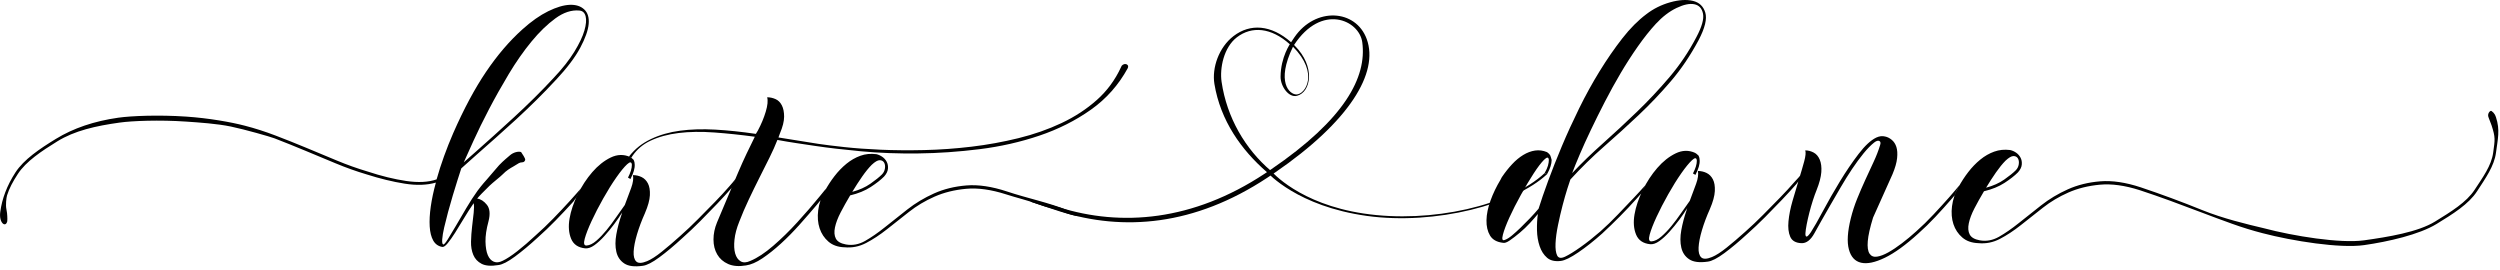 <svg width="518" height="56" viewBox="0 0 518 56" xmlns="http://www.w3.org/2000/svg"><title>Group</title><g fill-rule="nonzero" fill="#000"><path d="M320.04 35.872c.342-.59.574-1.105.696-1.547.122-.442.183-.835.183-1.18-.05-.637-.38-.65-.99-.036-.61.613-1.33 1.558-2.158 2.835-.83 1.277-1.708 2.75-2.635 4.42-.927 1.67-1.72 3.23-2.378 4.677-.66 1.45-1.11 2.64-1.355 3.573-.244.933-.122 1.3.366 1.105.44-.148.94-.455 1.5-.92.562-.468 1.16-1.008 1.794-1.622.634-.613 1.28-1.264 1.94-1.952.658-.687 1.256-1.35 1.792-1.988.488-1.572 1.147-3.487 1.976-5.746.83-2.26 1.78-4.665 2.854-7.22 1.074-2.552 2.27-5.167 3.586-7.843 1.318-2.678 2.732-5.244 4.245-7.7 1.512-2.454 3.074-4.713 4.684-6.776 1.61-2.062 3.27-3.732 4.977-5.01 1.464-1.128 3.11-1.95 4.94-2.466 1.83-.516 3.403-.614 4.72-.295 1.318.32 2.17 1.13 2.562 2.43.39 1.302-.075 3.205-1.392 5.71-1.707 3.192-3.622 6.027-5.745 8.507-2.122 2.48-4.354 4.825-6.696 7.035-2.342 2.21-4.72 4.37-7.135 6.482s-4.745 4.395-6.99 6.85c-.097.246-.304.872-.62 1.88-.32 1.005-.648 2.16-.99 3.46-.34 1.302-.658 2.665-.95 4.09-.293 1.423-.464 2.688-.513 3.792-.05 1.104.06 1.94.328 2.504.27.565.818.65 1.647.258.83-.393 1.903-1.056 3.22-1.99 1.317-.932 2.683-2.012 4.098-3.24 1.22-1.08 2.427-2.247 3.623-3.5 1.195-1.25 2.33-2.442 3.403-3.572.802-.845 1.537-1.65 2.204-2.412.083-.095-.04.105-.186.384-.05.1-.167.363-.237.482-.265.452-.32.722-.32.722s-.694.783-1.06 1.193c-1.048 1.177-2.182 2.38-3.402 3.608-1.22 1.228-2.44 2.406-3.66 3.536-1.706 1.522-3.353 2.823-4.94 3.904-1.584 1.08-2.792 1.67-3.62 1.768-1.22.147-2.172-.074-2.855-.663-.683-.59-1.196-1.388-1.537-2.394-.342-1.008-.525-2.113-.55-3.316-.024-1.203.037-2.32.184-3.352-.44.54-.988 1.167-1.647 1.88-.658.71-1.354 1.374-2.086 1.988-.73.613-1.414 1.14-2.05 1.583-.633.442-1.12.614-1.462.516-1.27-.148-2.16-.652-2.672-1.51-.512-.86-.756-1.916-.73-3.168.023-1.253.304-2.615.84-4.09.537-1.472 1.22-2.896 2.05-4.27.244-.526.365-.664.365-.664.635-.933 1.318-1.792 2.05-2.578.73-.786 1.5-1.424 2.305-1.915.805-.49 1.622-.798 2.45-.92.83-.124 1.66-.013 2.49.33.34.246.56.467.658.664.1.244.196.563.294.956 0 .835-.317 1.817-.95 2.947l-.514-.22zm5.71 0c1.95-2.063 4.097-4.138 6.44-6.225 2.34-2.087 4.682-4.26 7.024-6.52 2.342-2.258 4.586-4.652 6.733-7.18 2.147-2.53 4-5.292 5.562-8.287 1.12-2.112 1.573-3.72 1.353-4.825-.22-1.105-.817-1.756-1.793-1.952-.976-.197-2.208.06-3.696.773-1.488.712-2.915 1.805-4.28 3.278-1.22 1.326-2.453 2.873-3.697 4.64-1.244 1.77-2.44 3.622-3.586 5.562-1.145 1.94-2.243 3.93-3.292 5.967-1.05 2.038-2.012 3.977-2.89 5.82-.88 1.84-1.647 3.534-2.306 5.08-.66 1.548-1.183 2.837-1.573 3.87zm28.54 7.44c-.683 1.522-1.232 2.982-1.647 4.382-.414 1.4-.646 2.59-.695 3.573-.05.982.134 1.67.55 2.062.414.392 1.158.367 2.23-.075.83-.343 1.843-.994 3.038-1.952 1.196-.957 2.476-2.05 3.842-3.278 1.22-1.08 2.452-2.246 3.696-3.498 1.244-1.253 2.415-2.443 3.513-3.573 1.098-1.13 2.073-2.185 2.927-3.167.854-.982.83-.844 1.27-1.434l-.193.526-.113.418-.072.257s-.244.36-.452.6c-.853.982-1.83 2.05-2.927 3.204-1.098 1.153-2.27 2.356-3.513 3.61-1.244 1.25-2.476 2.417-3.696 3.497-1.707 1.572-3.293 2.898-4.756 3.978s-2.61 1.67-3.44 1.768c-1.707.245-2.987.086-3.84-.48-.855-.564-1.404-1.374-1.648-2.43-.244-1.055-.244-2.26 0-3.61s.61-2.737 1.098-4.16c0-.1.05-.246.146-.443-.44.737-.988 1.547-1.646 2.43-.66.885-1.342 1.72-2.05 2.505-.707.786-1.402 1.425-2.085 1.916-.683.492-1.317.713-1.903.664-1.464-.148-2.44-.81-2.927-1.99-.488-1.178-.598-2.565-.33-4.16.27-1.597.83-3.267 1.684-5.01.852-1.743 1.865-3.29 3.036-4.64 1.17-1.35 2.44-2.358 3.805-3.02 1.367-.664 2.71-.7 4.026-.11.196.097.44.294.732.588.147.295.22.614.22.958.05.785-.244 1.792-.878 3.02l-.513-.295c.537-1.03.805-1.915.805-2.652-.05-.638-.378-.675-.988-.11-.61.565-1.354 1.473-2.232 2.725-.878 1.253-1.78 2.7-2.708 4.346-.927 1.645-1.732 3.205-2.415 4.678-.684 1.473-1.16 2.7-1.428 3.683-.268.982-.134 1.448.403 1.4.634-.05 1.305-.38 2.012-.995.708-.614 1.403-1.338 2.086-2.173.683-.835 1.354-1.73 2.013-2.69.658-.956 1.256-1.803 1.793-2.54.486-1.277.926-2.455 1.316-3.536.39-1.08.512-1.963.366-2.65.634 0 1.232.135 1.793.405.56.27 1 .712 1.317 1.326.317.614.45 1.425.403 2.43-.05 1.008-.39 2.248-1.025 3.72zm33.81 1.767c-.634 2.062-1 3.694-1.097 4.897-.098 1.204.024 2.063.366 2.58.34.514.853.723 1.536.625.683-.1 1.463-.393 2.342-.884.878-.49 1.817-1.117 2.817-1.88 1-.76 1.988-1.582 2.964-2.466 1.22-1.08 2.414-2.247 3.585-3.5 1.17-1.25 2.257-2.442 3.257-3.572.78-.88 2.14-2.508 2.14-2.508l-.572 1.035-.22.496-.214.57s-.457.538-.695.813c-1 1.154-2.085 2.357-3.256 3.61-1.17 1.25-2.366 2.417-3.586 3.498-2.586 2.357-4.89 4.027-6.916 5.01-2.024.98-3.67 1.325-4.94 1.03-1.268-.295-2.11-1.215-2.524-2.762-.415-1.547-.28-3.696.402-6.446.342-1.375.78-2.725 1.317-4.05.537-1.327 1.098-2.628 1.684-3.905.586-1.276 1.16-2.516 1.72-3.72.562-1.202 1.013-2.368 1.354-3.498.147-.442.086-.724-.183-.847-.267-.123-.62-.012-1.06.332-.683.54-1.415 1.29-2.195 2.246-.78.958-1.574 2.038-2.38 3.24-.804 1.205-1.584 2.457-2.34 3.758l-2.16 3.72c-1.414 2.456-2.512 4.396-3.293 5.82-.78 1.424-1.683 2.112-2.707 2.063-1.17-.05-1.94-.49-2.306-1.326-.367-.835-.49-1.903-.367-3.204.122-1.302.403-2.714.842-4.236.44-1.522.878-2.995 1.317-4.42.44-1.424.805-2.676 1.098-3.756.293-1.08.366-1.84.22-2.283.585 0 1.158.148 1.72.442.56.294.987.785 1.28 1.472.293.688.403 1.547.33 2.58-.074 1.03-.403 2.282-.99 3.755-.243.59-.5 1.302-.767 2.136-.268.835-.512 1.682-.732 2.542-.218.86-.4 1.67-.548 2.43-.146.762-.23 1.363-.256 1.805-.024.442.05.675.22.7.17.024.475-.282.914-.92.635-.983 1.476-2.456 2.525-4.42 1.05-1.965 2.208-3.99 3.476-6.077 1.27-2.088 2.563-3.99 3.88-5.71 1.317-1.718 2.537-2.847 3.66-3.388.634-.294 1.243-.368 1.83-.22.487.098.95.33 1.39.7.44.368.756.86.95 1.472.196.614.245 1.388.147 2.32-.097.934-.415 2.04-.95 3.316L388.1 45.08zm21.81 5.303c-1.367-.05-2.477-.442-3.33-1.18-.854-.736-1.464-1.656-1.83-2.76-.366-1.106-.464-2.346-.293-3.72.17-1.376.622-2.702 1.354-3.98.587-1.08 1.257-2.11 2.014-3.092.756-.982 1.585-1.84 2.488-2.578.902-.736 1.866-1.29 2.89-1.657 1.025-.368 2.123-.48 3.294-.33.44.097.854.28 1.244.55s.695.615.915 1.032c.22.418.305.896.256 1.437-.048.54-.316 1.08-.804 1.62-.683.688-1.61 1.412-2.78 2.173-1.172.76-2.587 1.338-4.246 1.73-.732 1.23-1.39 2.407-1.976 3.537-.585 1.13-.975 2.16-1.17 3.094-.196.933-.135 1.706.182 2.32.317.614 1.013 1.02 2.086 1.215 1.366.246 2.696 0 3.99-.736 1.29-.737 2.658-1.682 4.097-2.836 1.438-1.153 2.987-2.38 4.646-3.682 1.66-1.302 3.5-2.406 5.525-3.315 2.026-.908 4.27-1.46 6.734-1.657 2.464-.197 5.257.22 8.38 1.252 4.244 1.424 8.49 2.995 12.733 4.714 4.245 1.72 9.17 2.91 12.77 3.757 6.1 1.62 15.827 3.19 20.755 2.503 4.927-.687 11.17-1.694 14.73-3.904 3.27-2.014 6.488-3.978 8.17-6.556 1.684-2.58 3.483-4.997 3.85-7.698.365-2.7.5-3.108-.33-5.662-.168-.518-.628-1.548-.697-1.88-.145-.697.507-1.3.697-1.084.167.19.587.303.914 1.29.88 2.652.366 4.537 0 7.336-.365 2.8-2.19 5.316-3.92 7.992-1.733 2.677-5.024 4.714-8.39 6.777-3.61 2.21-10.024 3.67-15.024 4.383-5 .712-14.814-.847-21.01-2.468-2.098-.54-4.208-1.19-6.33-1.952-2.123-.76-4.245-1.547-6.367-2.357-2.123-.81-4.257-1.607-6.404-2.393-2.146-.786-4.268-1.522-6.366-2.21-3.074-.982-5.818-1.362-8.233-1.142-2.414.22-4.597.762-6.55 1.62-1.95.86-3.72 1.916-5.305 3.168-1.585 1.253-3.11 2.456-4.574 3.61-1.462 1.154-2.902 2.1-4.317 2.836-1.414.735-2.902 1.03-4.464.883zm7.757-15.1c.34-.345.55-.762.622-1.253.072-.49.01-.896-.184-1.215-.195-.32-.5-.48-.915-.48-.414 0-.963.32-1.646.958-.634.64-1.292 1.45-1.976 2.43-.683.983-1.366 2.04-2.05 3.17 1.465-.394 2.72-.96 3.77-1.696 1.05-.736 1.842-1.375 2.38-1.915z"/><path d="M282.542 44.238c14.037 2.118 30.38-1.695 37.52-8.38l.49.23c-6.634 6.235-23.113 10.628-37.366 8.646-14.348-1.995-20.41-8.833-20.672-9.06-5.318-4.596-9.64-10.7-10.887-18.272-.55-3.346.92-7.602 3.974-9.936 3.43-2.62 7.75-2.377 11.913 1.287.147.13.644.595.743.694 4.388 4.393 3.364 9.654.483 10.403-1.733.45-3.42-1.984-3.406-3.945.03-4.112 1.99-6.862 2.18-7.152.22-.34.45-.684.693-1.037 4.33-6.297 12.705-5.842 14.98.38 2.547 6.97-3.595 17.094-19.008 27.66-.287.195-1.354.912-1.6 1.075-15.123 9.986-29.828 11.118-43.034 6.957-1.527-.48-5.904-1.947-5.972-1.985v-.456c.056.03 4.34 1.126 5.833 1.596 12.938 4.077 27.774 2.858 42.62-6.945.164-.108.326-.215.487-.323.29-.194.577-.387.86-.58 15.253-10.393 19.87-19.102 18.888-26.34-.624-4.612-8.447-8.14-14.145.578-.2.306-.79-.092-.89-.18-3.85-3.457-7.86-3.785-10.932-1.436-2.75 2.103-3.594 6.434-3.184 9.23 1.092 7.45 4.927 13.947 10.202 18.434.264.224 5.823 6.835 19.23 8.858zM268.62 19.573c1.836 0 4.75-4.372-.713-9.894-3.565 7.366-.703 9.893.713 9.893z"/><path d="M115.19 16.547c-1.268 1.375-2.597 2.75-3.988 4.125-1.39 1.375-2.805 2.726-4.245 4.052-1.44 1.325-2.854 2.602-4.244 3.83-1.39 1.228-2.696 2.382-3.915 3.462l-3.22 2.873c-.196.588-.452 1.386-.77 2.393-.316 1.006-.645 2.074-.987 3.204-.34 1.13-.67 2.283-.987 3.462-.317 1.177-.585 2.246-.805 3.203-.22.958-.354 1.768-.402 2.43-.05.664.024 1.02.22 1.07.146.048.45-.296.914-1.032.463-.736 1.025-1.67 1.683-2.798.66-1.13 1.378-2.357 2.16-3.683.78-1.327 1.56-2.53 2.34-3.61.234-.324.902-1.207 1.94-2.358.797-.883 2.08-2.47 2.538-2.95.94-.983 1.866-1.703 2.21-2.016.733-.663 1.8-.896 2.336-.7.244.393.944 1.334.846 1.653-.098.318-.317.478-.66.478-.535.05-.59.115-1.776.855-.702.396-1.47.848-2.236 1.648-.426.446-2.036 1.692-2.72 2.358-1.09 1.06-2.302 2.296-2.55 2.652.733.098 1.403.528 2.013 1.29.61.76.72 1.902.33 3.424-.44 1.62-.647 3.02-.622 4.2.025 1.177.184 2.11.476 2.798.293.687.708 1.142 1.244 1.363.537.22 1.147.16 1.83-.185.83-.392 1.842-1.055 3.037-1.988 1.195-.933 2.476-2.038 3.842-3.315 1.22-1.08 2.426-2.235 3.622-3.462 1.195-1.228 2.317-2.42 3.366-3.573 1.05-1.154 1.988-2.222 2.818-3.204.83-.982 1.488-1.768 1.976-2.357l-1.976 2.358c-.134.18-.36.38-.524.613-.145.205-.23.436-.364.692-.116.222-.237.432-.35.685-.095.214-.175.47-.337.663-.828.982.32-.233-.73.92-1.05 1.155-2.183 2.358-3.403 3.61-1.22 1.252-2.44 2.418-3.66 3.5-1.706 1.57-3.292 2.896-4.756 3.976-1.462 1.08-2.61 1.67-3.438 1.768-1.513.246-2.67.16-3.476-.258-.805-.417-1.38-1.03-1.72-1.84-.342-.81-.5-1.732-.476-2.763.024-1.032.098-2.063.22-3.094.122-1.032.23-1.99.33-2.874.096-.884.096-1.547 0-1.99-.684.984-1.355 2.027-2.014 3.132-.658 1.105-1.268 2.1-1.83 2.983-.56.885-1.073 1.61-1.536 2.174-.464.565-.842.823-1.134.774-.83-.148-1.452-.59-1.867-1.326-.415-.737-.66-1.707-.732-2.91-.074-1.203 0-2.578.22-4.125.22-1.547.572-3.204 1.06-4.972-1.854.54-4.013.614-6.476.22-2.464-.392-5.087-1.03-7.868-1.914-2.146-.637-4.28-1.4-6.403-2.283l-6.366-2.65c-2.122-.885-4.232-1.732-6.33-2.543-.857-.33-6.13-1.84-9.017-2.438-2.887-.598-6.497-.837-9.29-1.03-5.525-.38-11.143-.16-13.8.21-4.93.688-9.325 1.675-12.887 3.884-3.268 2.014-6.487 4.162-8.17 6.74-1.07 1.64-1.79 2.987-2.248 4.457-.16.52-.31 2.028-.14 2.817.14.645.166 1.153.185 1.457.017.267.036.935 0 1.085-.33 1.395-1.754.38-1.456-1.896.367-2.8 1.415-5.538 3.147-8.214 1.732-2.677 5.024-4.9 8.39-6.96 3.61-2.21 7.917-3.672 12.918-4.384 2.72-.387 8.448-.612 14.063-.23 4.712.32 9.33 1.148 12.158 1.887 2.098.54 4.208 1.215 6.33 2.025 2.123.81 4.245 1.657 6.367 2.54l6.367 2.653c2.123.884 4.257 1.645 6.404 2.284 2.83.933 5.49 1.583 7.977 1.952 2.49.368 4.587.257 6.295-.332.44-1.57.95-3.167 1.537-4.788.585-1.62 1.22-3.216 1.902-4.788 2.196-5.01 4.464-9.244 6.806-12.706 2.342-3.462 4.855-6.396 7.538-8.803 1.854-1.67 3.635-2.92 5.343-3.756 1.708-.834 3.196-1.276 4.465-1.325 1.268-.05 2.268.27 3 .957.732.688 1.037 1.695.915 3.02-.122 1.326-.707 2.972-1.756 4.936-1.05 1.964-2.72 4.174-5.013 6.63zM98.433 31.574c1.22-1.08 2.512-2.234 3.878-3.462 1.366-1.228 2.77-2.505 4.208-3.83 1.44-1.326 2.855-2.677 4.245-4.052 1.39-1.375 2.72-2.75 3.99-4.125 1.804-1.915 3.22-3.707 4.243-5.377 1.025-1.67 1.72-3.13 2.086-4.383.366-1.252.45-2.246.256-2.983-.195-.737-.634-1.13-1.317-1.18-1.61-.146-3.256.394-4.94 1.622-1.682 1.228-3.34 2.836-4.976 4.825-1.634 1.988-3.195 4.222-4.683 6.702-1.487 2.48-2.853 4.91-4.098 7.292-1.244 2.382-2.317 4.567-3.22 6.556-.902 1.99-1.573 3.474-2.012 4.456l2.342-2.062zm35.2 12.596c-.682 1.522-1.23 2.983-1.646 4.383-.415 1.4-.646 2.59-.695 3.572-.048.982.135 1.67.55 2.063.414.393 1.16.368 2.232-.074.83-.344 1.842-.994 3.037-1.952 1.194-.958 2.475-2.05 3.84-3.278 1.22-1.08 2.453-2.246 3.697-3.5 1.244-1.25 2.415-2.442 3.513-3.57 1.097-1.13 2.073-2.186 2.927-3.17.854-.98.838-.956 1.277-1.546 0 0-.137.25-.517 1.22-.173.438-.196.414-.205.45-.01.037.006.106-.116.246-.854.982-1.83 2.05-2.927 3.204-1.1 1.154-2.27 2.357-3.514 3.61-1.244 1.25-2.476 2.418-3.696 3.498-1.707 1.572-3.293 2.897-4.757 3.978-1.463 1.08-2.61 1.67-3.44 1.768-1.707.245-2.988.086-3.84-.48-.855-.564-1.404-1.374-1.648-2.43s-.244-2.26 0-3.61.61-2.737 1.098-4.16c0-.1.048-.247.146-.443-.44.736-.99 1.546-1.648 2.43-.658.884-1.34 1.718-2.05 2.504-.706.786-1.4 1.424-2.084 1.915-.683.49-1.318.71-1.903.662-1.464-.147-2.44-.81-2.928-1.99-.487-1.177-.597-2.564-.33-4.16.27-1.596.83-3.266 1.684-5.01.855-1.743 1.868-3.29 3.038-4.64 1.17-1.35 2.44-2.357 3.806-3.02 1.366-.663 2.708-.7 4.025-.11.194.098.438.294.73.59.147.293.22.613.22.956.05.786-.243 1.793-.878 3.02l-.512-.294c.537-1.03.805-1.915.805-2.652-.05-.638-.378-.675-.988-.11-.61.564-1.354 1.473-2.232 2.725-.878 1.252-1.78 2.7-2.708 4.346-.927 1.645-1.732 3.204-2.415 4.677-.683 1.474-1.16 2.7-1.427 3.683-.268.983-.134 1.45.403 1.4.634-.05 1.305-.38 2.012-.994.708-.615 1.403-1.34 2.086-2.174.683-.835 1.354-1.73 2.012-2.69.66-.957 1.257-1.804 1.793-2.54.49-1.277.928-2.456 1.32-3.536.39-1.08.51-1.964.365-2.652.634 0 1.23.135 1.793.405.56.27 1 .712 1.317 1.326.317.613.45 1.423.402 2.43-.048 1.007-.39 2.247-1.024 3.72zm23.42-17.163c.682-1.277 1.22-2.566 1.61-3.867.39-1.3.487-2.296.292-2.983.586 0 1.16.122 1.72.368.56.245 1 .675 1.317 1.29.318.613.477 1.4.477 2.356 0 .96-.293 2.125-.878 3.5-.1.295-.196.565-.294.81l8.27 1.326c1.317.197 3.098.418 5.342.663 2.244.245 4.77.43 7.575.552 2.805.122 5.818.147 9.038.073 3.22-.073 6.477-.307 9.77-.7 3.294-.392 6.538-.982 9.734-1.767 3.196-.786 6.172-1.83 8.928-3.13 2.757-1.302 5.196-2.898 7.32-4.79 2.12-1.89 3.792-4.16 5.012-6.813.05-.196.17-.356.366-.478.195-.123.39-.172.585-.148.195.024.342.11.44.257.097.147.097.344 0 .59-1.904 3.486-4.453 6.36-7.648 8.618-3.196 2.26-6.758 4.05-10.685 5.377-3.928 1.326-8.05 2.26-12.368 2.8s-8.563.834-12.734.883c-4.17.05-8.1-.098-11.782-.442-3.684-.344-6.843-.712-9.478-1.105l-3.952-.59c-1.317-.196-2.634-.417-3.952-.662-.44 1.13-.987 2.357-1.646 3.683-.66 1.325-1.354 2.712-2.086 4.16-.732 1.45-1.464 2.947-2.195 4.494-.733 1.547-1.392 3.08-1.977 4.604-.537 1.326-.866 2.566-.988 3.72-.122 1.154-.073 2.11.146 2.872.22.762.6 1.302 1.135 1.62.537.32 1.22.283 2.05-.11 1.414-.59 2.976-1.62 4.683-3.093 1.708-1.474 3.38-3.106 5.013-4.9 1.636-1.79 3.185-3.584 4.648-5.376.455-.555 1.285-1.58 1.285-1.58l-.345.695s-.247.417-.367.695c-.05.117-.146.314-.207.495-.064.188-.18.45-.18.45s.29-.287-.807 1.014c-1.097 1.3-2.28 2.663-3.55 4.087-1.267 1.424-2.56 2.738-3.878 3.94-1.317 1.204-2.598 2.223-3.842 3.058-1.244.835-2.378 1.326-3.403 1.473-1.463.246-2.695.147-3.696-.295-1-.442-1.756-1.105-2.268-1.99-.514-.882-.77-1.914-.77-3.092 0-1.178.244-2.356.732-3.535.927-2.21 1.744-4.15 2.452-5.82.707-1.67 1.354-3.19 1.94-4.566.585-1.376 1.158-2.653 1.72-3.83.56-1.18 1.133-2.36 1.72-3.537-2.93-.393-5.734-.688-8.417-.884-2.684-.197-5.135-.16-7.355.11-2.22.27-4.184.81-5.89 1.62-1.512.717-2.737 1.75-3.675 3.103-.122.175-.13.21-.243.396l-.177-.116-.306-.144c1.27-1.62 2.742-2.75 4.547-3.608 1.805-.86 3.818-1.437 6.038-1.73 2.22-.296 4.647-.37 7.28-.222 2.636.147 5.44.442 8.417.884l.44-.737zm17.93 24.234c-1.367-.048-2.477-.44-3.33-1.177-.854-.737-1.464-1.658-1.83-2.763-.366-1.104-.464-2.344-.293-3.72.17-1.374.62-2.7 1.353-3.977.586-1.08 1.256-2.112 2.013-3.094.756-.983 1.585-1.842 2.488-2.58.902-.736 1.866-1.288 2.89-1.656 1.025-.37 2.123-.48 3.294-.332.44.098.854.283 1.244.553.39.27.695.614.915 1.03.22.418.305.897.256 1.437-.05.54-.317 1.08-.805 1.62-.683.688-1.61 1.413-2.78 2.174-1.172.76-2.587 1.338-4.246 1.73-.732 1.23-1.39 2.407-1.976 3.537-.585 1.13-.975 2.16-1.17 3.093-.196.933-.135 1.707.182 2.32.317.614 1.013 1.02 2.086 1.216 1.366.246 2.696 0 3.99-.737 1.29-.736 2.657-1.682 4.097-2.836 1.44-1.155 2.99-2.382 4.648-3.684 1.66-1.3 3.5-2.406 5.525-3.314 2.025-.91 4.27-1.46 6.733-1.658 2.464-.196 5.257.22 8.38 1.253 4.244 1.424 8.523 2.243 12.767 3.962 4.245 1.717 1.233 1.193-.89.383-2.122-.81-3.422-.974-5.568-1.76-2.147-.785-4.43-1.31-6.53-1.997-3.073-.982-5.817-1.363-8.232-1.142-2.415.22-4.598.76-6.55 1.62-1.952.86-3.72 1.916-5.306 3.168l-4.574 3.61c-1.463 1.153-2.903 2.1-4.318 2.835-1.414.737-2.902 1.032-4.464.884zm7.757-15.1c.34-.343.548-.76.62-1.25.074-.492.013-.898-.182-1.217-.195-.32-.5-.48-.915-.48-.415 0-.964.32-1.647.96-.634.637-1.292 1.448-1.976 2.43-.683.982-1.366 2.038-2.05 3.167 1.465-.393 2.72-.957 3.77-1.694 1.05-.737 1.842-1.375 2.38-1.915z"/></g></svg>
